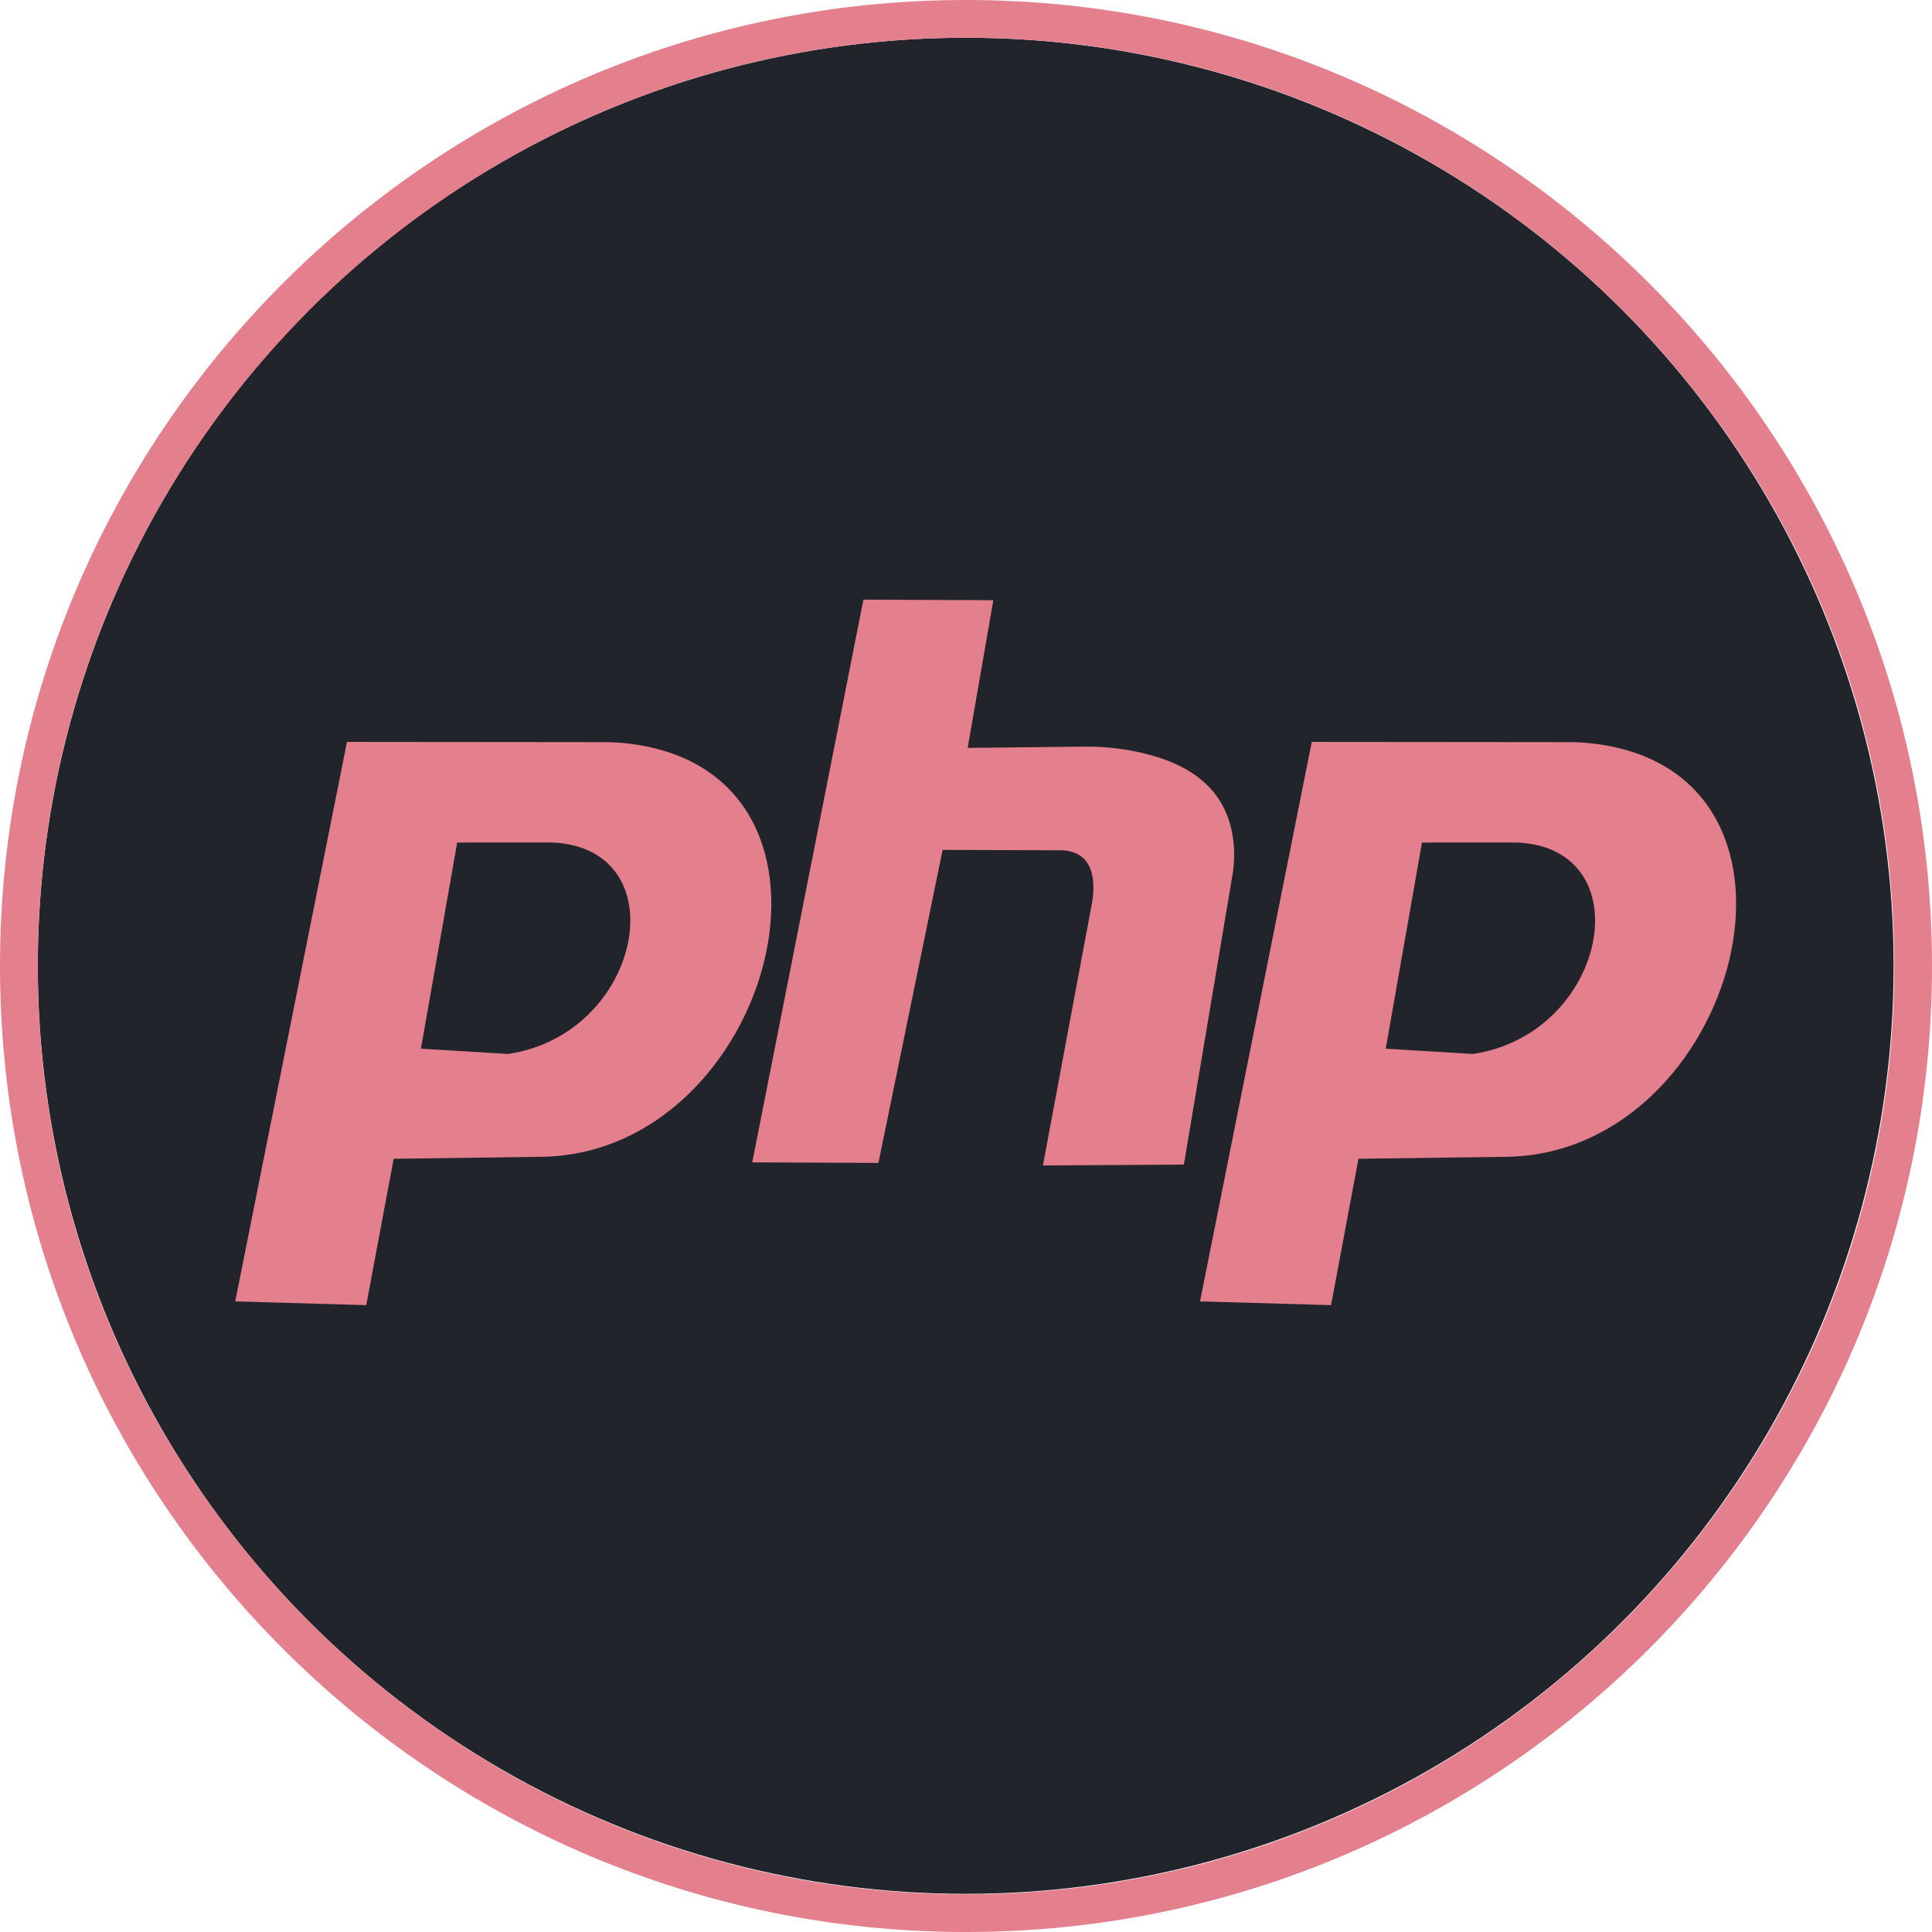 <?xml version="1.0" encoding="UTF-8" standalone="no"?>
<!DOCTYPE svg PUBLIC "-//W3C//DTD SVG 1.1//EN" "http://www.w3.org/Graphics/SVG/1.1/DTD/svg11.dtd">
<svg width="100%" height="100%" viewBox="0 0 512 512" version="1.1" xmlns="http://www.w3.org/2000/svg" xmlns:xlink="http://www.w3.org/1999/xlink" xml:space="preserve" xmlns:serif="http://www.serif.com/" style="fill-rule:evenodd;clip-rule:evenodd;stroke-linejoin:round;stroke-miterlimit:1.414;">
    <g transform="matrix(1.074,0,0,1.106,57.625,5.28)">
        <ellipse cx="184.637" cy="226.642" rx="228.963" ry="222.375" style="fill:rgb(33,37,43);"/>
    </g>
    <path d="M256,0C397.29,0 512,114.71 512,256C512,397.29 397.29,512 256,512C114.71,512 0,397.29 0,256C0,114.71 114.71,0 256,0ZM256,10C391.771,10 502,120.229 502,256C502,391.771 391.771,502 256,502C120.229,502 10,391.771 10,256C10,120.229 120.229,10 256,10Z" style="fill:rgb(228,127,141);"/>
    <g transform="matrix(0.544,0,0,0.544,-304.797,-23.186)">
        <path d="M674.881,676.599L729.324,404.037C729.324,404.037 837.22,404.136 854.864,404.152C859.419,404.156 863.969,404.476 868.48,405.109C985.937,421.194 936.49,603.418 825.237,606.136C825.19,606.138 825.143,606.138 825.096,606.139C825.059,606.14 752.063,607.122 752.063,607.122L738.719,678.423L674.881,676.599ZM1144.88,676.599L1199.32,404.037C1199.32,404.037 1307.22,404.136 1324.86,404.152C1329.42,404.156 1333.97,404.476 1338.48,405.109C1455.94,421.194 1406.49,603.418 1295.24,606.136C1295.19,606.138 1295.14,606.138 1295.1,606.139C1295.06,606.14 1222.06,607.122 1222.06,607.122L1208.72,678.423L1144.88,676.599ZM926.747,608.865L980.906,334.731L1044.19,335.02L1031.7,406.954C1031.7,406.954 1072.04,406.519 1088.45,406.342C1095.97,406.262 1103.49,406.893 1110.89,408.228C1144.1,414.213 1158.75,430.264 1161.2,452.929C1161.76,458.169 1161.59,463.459 1160.72,468.656C1156.7,492.74 1137.02,609.951 1137.02,609.951L1068.35,610.366C1068.35,610.366 1089.3,498.31 1092.23,482.643C1092.66,480.323 1092.9,477.97 1092.93,475.611C1093.1,462.85 1087.28,456.425 1075.02,456.8C1074.52,456.815 1074.03,456.822 1073.53,456.82C1068.79,456.833 1019.49,456.657 1019.49,456.657L988.217,609.138L926.747,608.865ZM765.346,553.491L783.014,453.064L829.423,453.047C890.842,455.852 873.346,546.274 807.866,556.054L765.346,553.491ZM1235.35,553.491L1253.01,453.064L1299.42,453.047C1360.84,455.852 1343.35,546.274 1277.87,556.054L1235.35,553.491Z" style="fill:rgb(228,127,141);"/>
    </g>
</svg>
